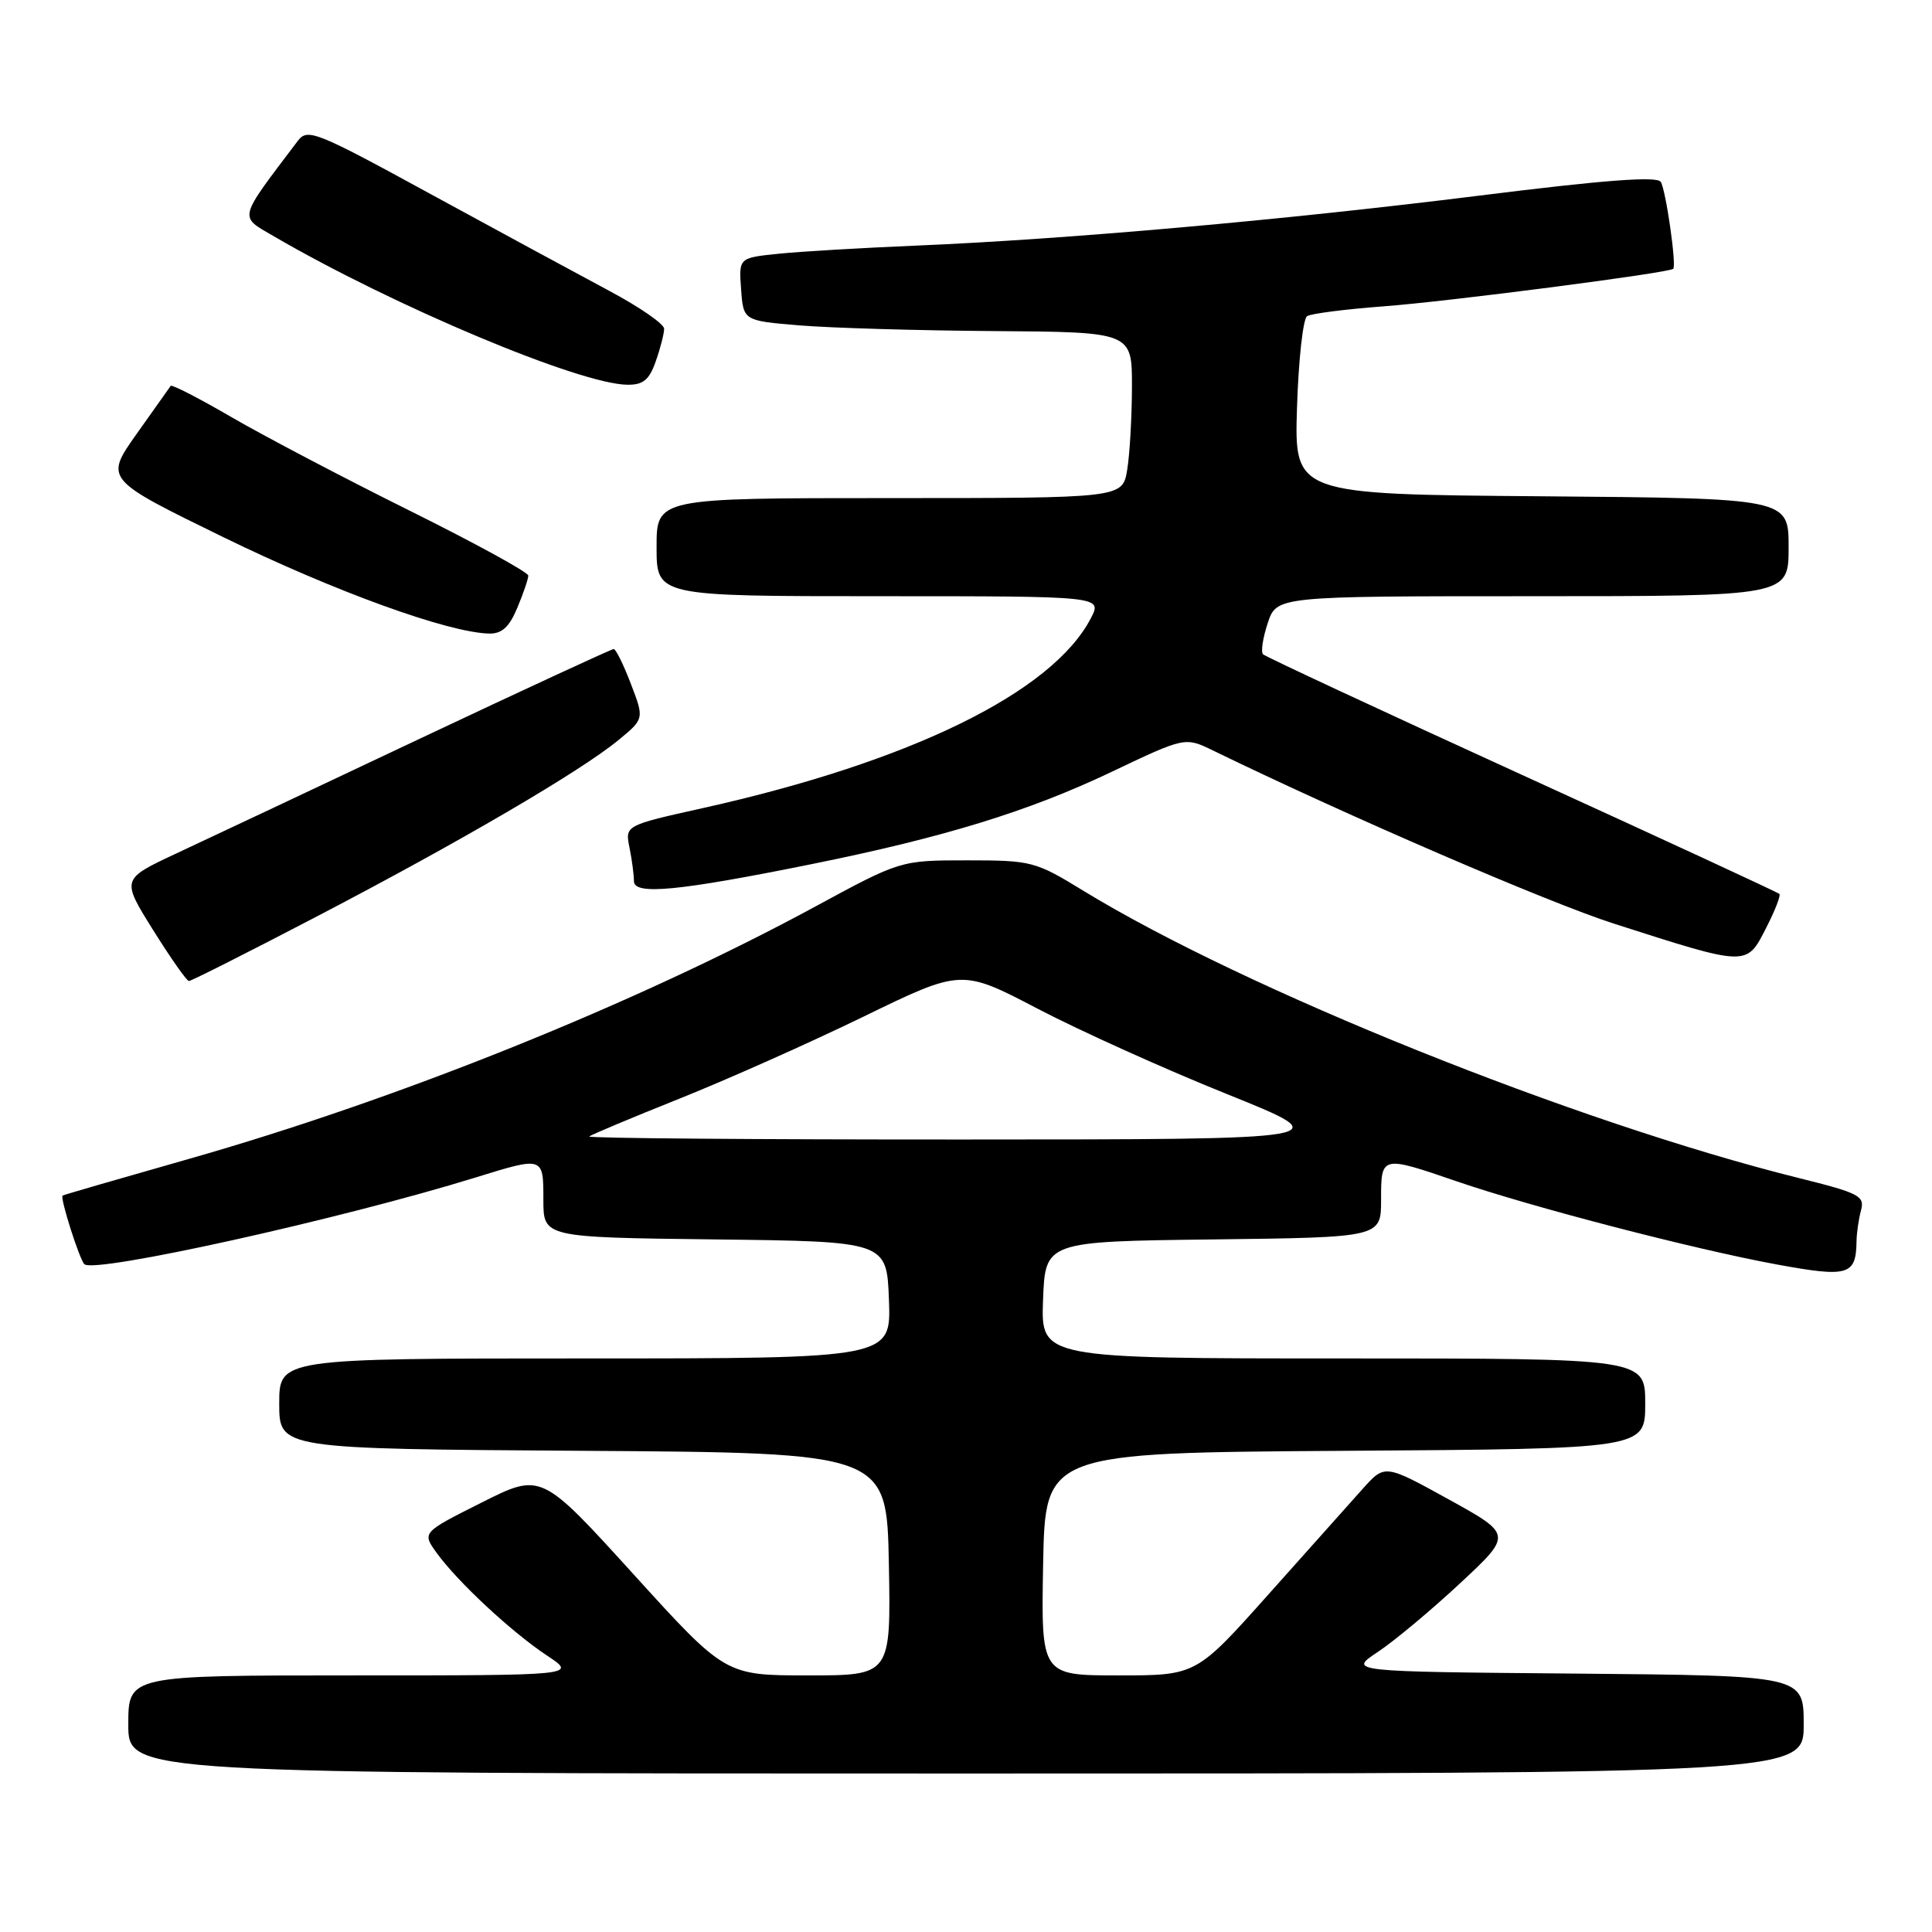 <?xml version="1.0" encoding="UTF-8" standalone="no"?>
<!DOCTYPE svg PUBLIC "-//W3C//DTD SVG 1.1//EN" "http://www.w3.org/Graphics/SVG/1.1/DTD/svg11.dtd" >
<svg xmlns="http://www.w3.org/2000/svg" xmlns:xlink="http://www.w3.org/1999/xlink" version="1.1" viewBox="0 0 256 256">
 <g >
 <path fill="currentColor"
d=" M 239.00 228.51 C 239.00 222.03 239.00 222.03 208.82 221.76 C 178.64 221.50 178.64 221.50 182.57 218.89 C 184.73 217.46 189.63 213.37 193.45 209.81 C 200.40 203.34 200.40 203.34 191.95 198.67 C 183.50 194.01 183.50 194.01 180.59 197.25 C 178.99 199.04 173.37 205.34 168.09 211.25 C 158.50 222.00 158.50 222.00 148.22 222.00 C 137.95 222.00 137.95 222.00 138.22 207.25 C 138.50 192.50 138.50 192.50 178.25 192.24 C 218.00 191.98 218.00 191.98 218.00 185.99 C 218.00 180.00 218.00 180.00 177.96 180.00 C 137.92 180.00 137.92 180.00 138.21 172.25 C 138.50 164.50 138.50 164.50 160.75 164.23 C 183.00 163.96 183.00 163.96 183.00 158.98 C 183.00 153.09 182.99 153.09 193.07 156.55 C 203.06 159.97 224.47 165.53 235.39 167.54 C 244.91 169.29 245.93 169.00 246.00 164.50 C 246.01 163.40 246.28 161.55 246.59 160.39 C 247.11 158.47 246.37 158.09 238.33 156.09 C 208.81 148.75 164.96 131.13 143.50 118.00 C 137.18 114.13 136.68 114.00 128.14 114.00 C 119.32 114.00 119.32 114.00 107.94 120.17 C 84.26 132.99 52.86 145.64 25.00 153.57 C 15.93 156.15 8.41 158.33 8.29 158.42 C 7.93 158.70 10.51 166.84 11.18 167.51 C 12.46 168.79 45.10 161.56 63.00 156.03 C 72.04 153.23 72.00 153.22 72.00 158.98 C 72.00 163.96 72.00 163.96 94.75 164.23 C 117.50 164.50 117.50 164.50 117.79 172.25 C 118.08 180.00 118.08 180.00 77.54 180.00 C 37.00 180.00 37.00 180.00 37.00 185.99 C 37.00 191.98 37.00 191.98 77.25 192.24 C 117.50 192.50 117.50 192.50 117.78 207.25 C 118.05 222.00 118.05 222.00 107.08 222.00 C 96.11 222.00 96.11 222.00 83.91 208.56 C 71.71 195.13 71.71 195.13 63.81 199.10 C 55.91 203.07 55.91 203.07 57.87 205.78 C 60.65 209.62 67.79 216.26 72.48 219.37 C 76.46 222.00 76.46 222.00 46.73 222.00 C 17.00 222.00 17.00 222.00 17.00 228.50 C 17.00 235.00 17.00 235.00 128.00 235.00 C 239.00 235.00 239.00 235.00 239.00 228.51 Z  M 42.03 121.41 C 60.88 111.58 76.94 102.19 81.93 98.08 C 85.37 95.25 85.37 95.25 83.60 90.63 C 82.63 88.08 81.60 86.00 81.32 86.00 C 81.04 86.00 69.49 91.34 55.65 97.87 C 41.82 104.41 27.26 111.27 23.29 113.12 C 16.08 116.50 16.08 116.50 20.29 123.24 C 22.61 126.95 24.74 129.98 25.03 129.99 C 25.32 130.00 32.97 126.14 42.03 121.41 Z  M 234.05 122.90 C 235.20 120.65 235.98 118.65 235.78 118.45 C 235.59 118.25 220.24 111.15 201.68 102.68 C 183.11 94.20 167.67 87.01 167.36 86.70 C 167.05 86.39 167.33 84.53 167.98 82.57 C 169.16 79.00 169.16 79.00 203.08 79.00 C 237.00 79.00 237.00 79.00 237.00 72.51 C 237.00 66.03 237.00 66.03 204.25 65.76 C 171.50 65.50 171.50 65.50 171.86 54.00 C 172.06 47.67 172.66 42.22 173.20 41.89 C 173.74 41.55 178.30 40.97 183.34 40.59 C 191.87 39.96 221.17 36.16 221.71 35.62 C 222.17 35.17 220.74 25.20 220.06 24.10 C 219.58 23.32 212.65 23.84 195.94 25.93 C 170.06 29.16 141.43 31.70 121.50 32.54 C 114.35 32.84 106.11 33.32 103.20 33.62 C 97.89 34.16 97.89 34.16 98.20 38.33 C 98.50 42.50 98.50 42.50 106.00 43.12 C 110.12 43.46 121.71 43.80 131.75 43.87 C 150.00 44.00 150.00 44.00 149.99 51.25 C 149.98 55.24 149.70 60.19 149.36 62.25 C 148.74 66.00 148.74 66.00 117.87 66.00 C 87.00 66.00 87.00 66.00 87.00 72.50 C 87.00 79.00 87.00 79.00 116.53 79.00 C 146.05 79.00 146.05 79.00 144.56 81.89 C 139.47 91.73 120.67 100.94 93.16 107.07 C 82.82 109.37 82.82 109.37 83.41 112.31 C 83.74 113.93 84.00 115.93 84.00 116.76 C 84.00 118.64 89.85 118.08 107.50 114.51 C 125.08 110.96 136.27 107.52 147.26 102.29 C 157.03 97.64 157.03 97.64 160.76 99.46 C 178.52 108.10 205.08 119.57 213.83 122.38 C 231.70 128.11 231.40 128.10 234.05 122.90 Z  M 68.55 80.53 C 69.35 78.62 70.00 76.71 70.00 76.27 C 70.00 75.83 62.91 71.95 54.25 67.65 C 45.59 63.35 34.99 57.78 30.70 55.29 C 26.42 52.80 22.78 50.92 22.62 51.13 C 22.47 51.33 20.43 54.20 18.10 57.50 C 13.86 63.50 13.86 63.50 29.68 71.22 C 44.38 78.39 59.37 83.82 64.80 83.95 C 66.50 83.99 67.48 83.10 68.55 80.53 Z  M 86.90 47.85 C 87.51 46.12 88.00 44.19 88.00 43.56 C 88.00 42.93 84.74 40.68 80.75 38.55 C 76.76 36.42 66.15 30.67 57.16 25.77 C 41.80 17.38 40.75 16.96 39.45 18.68 C 31.46 29.24 31.63 28.59 36.25 31.29 C 52.24 40.60 76.85 50.93 83.15 50.98 C 85.24 51.00 86.04 50.33 86.90 47.85 Z  M 78.08 150.59 C 78.31 150.37 83.67 148.12 90.00 145.59 C 96.33 143.06 107.33 138.16 114.46 134.69 C 127.41 128.39 127.41 128.39 137.55 133.69 C 143.13 136.60 154.40 141.69 162.60 144.98 C 177.50 150.98 177.50 150.98 127.58 150.99 C 100.13 151.00 77.85 150.82 78.08 150.59 Z "/>
</g>
</svg>